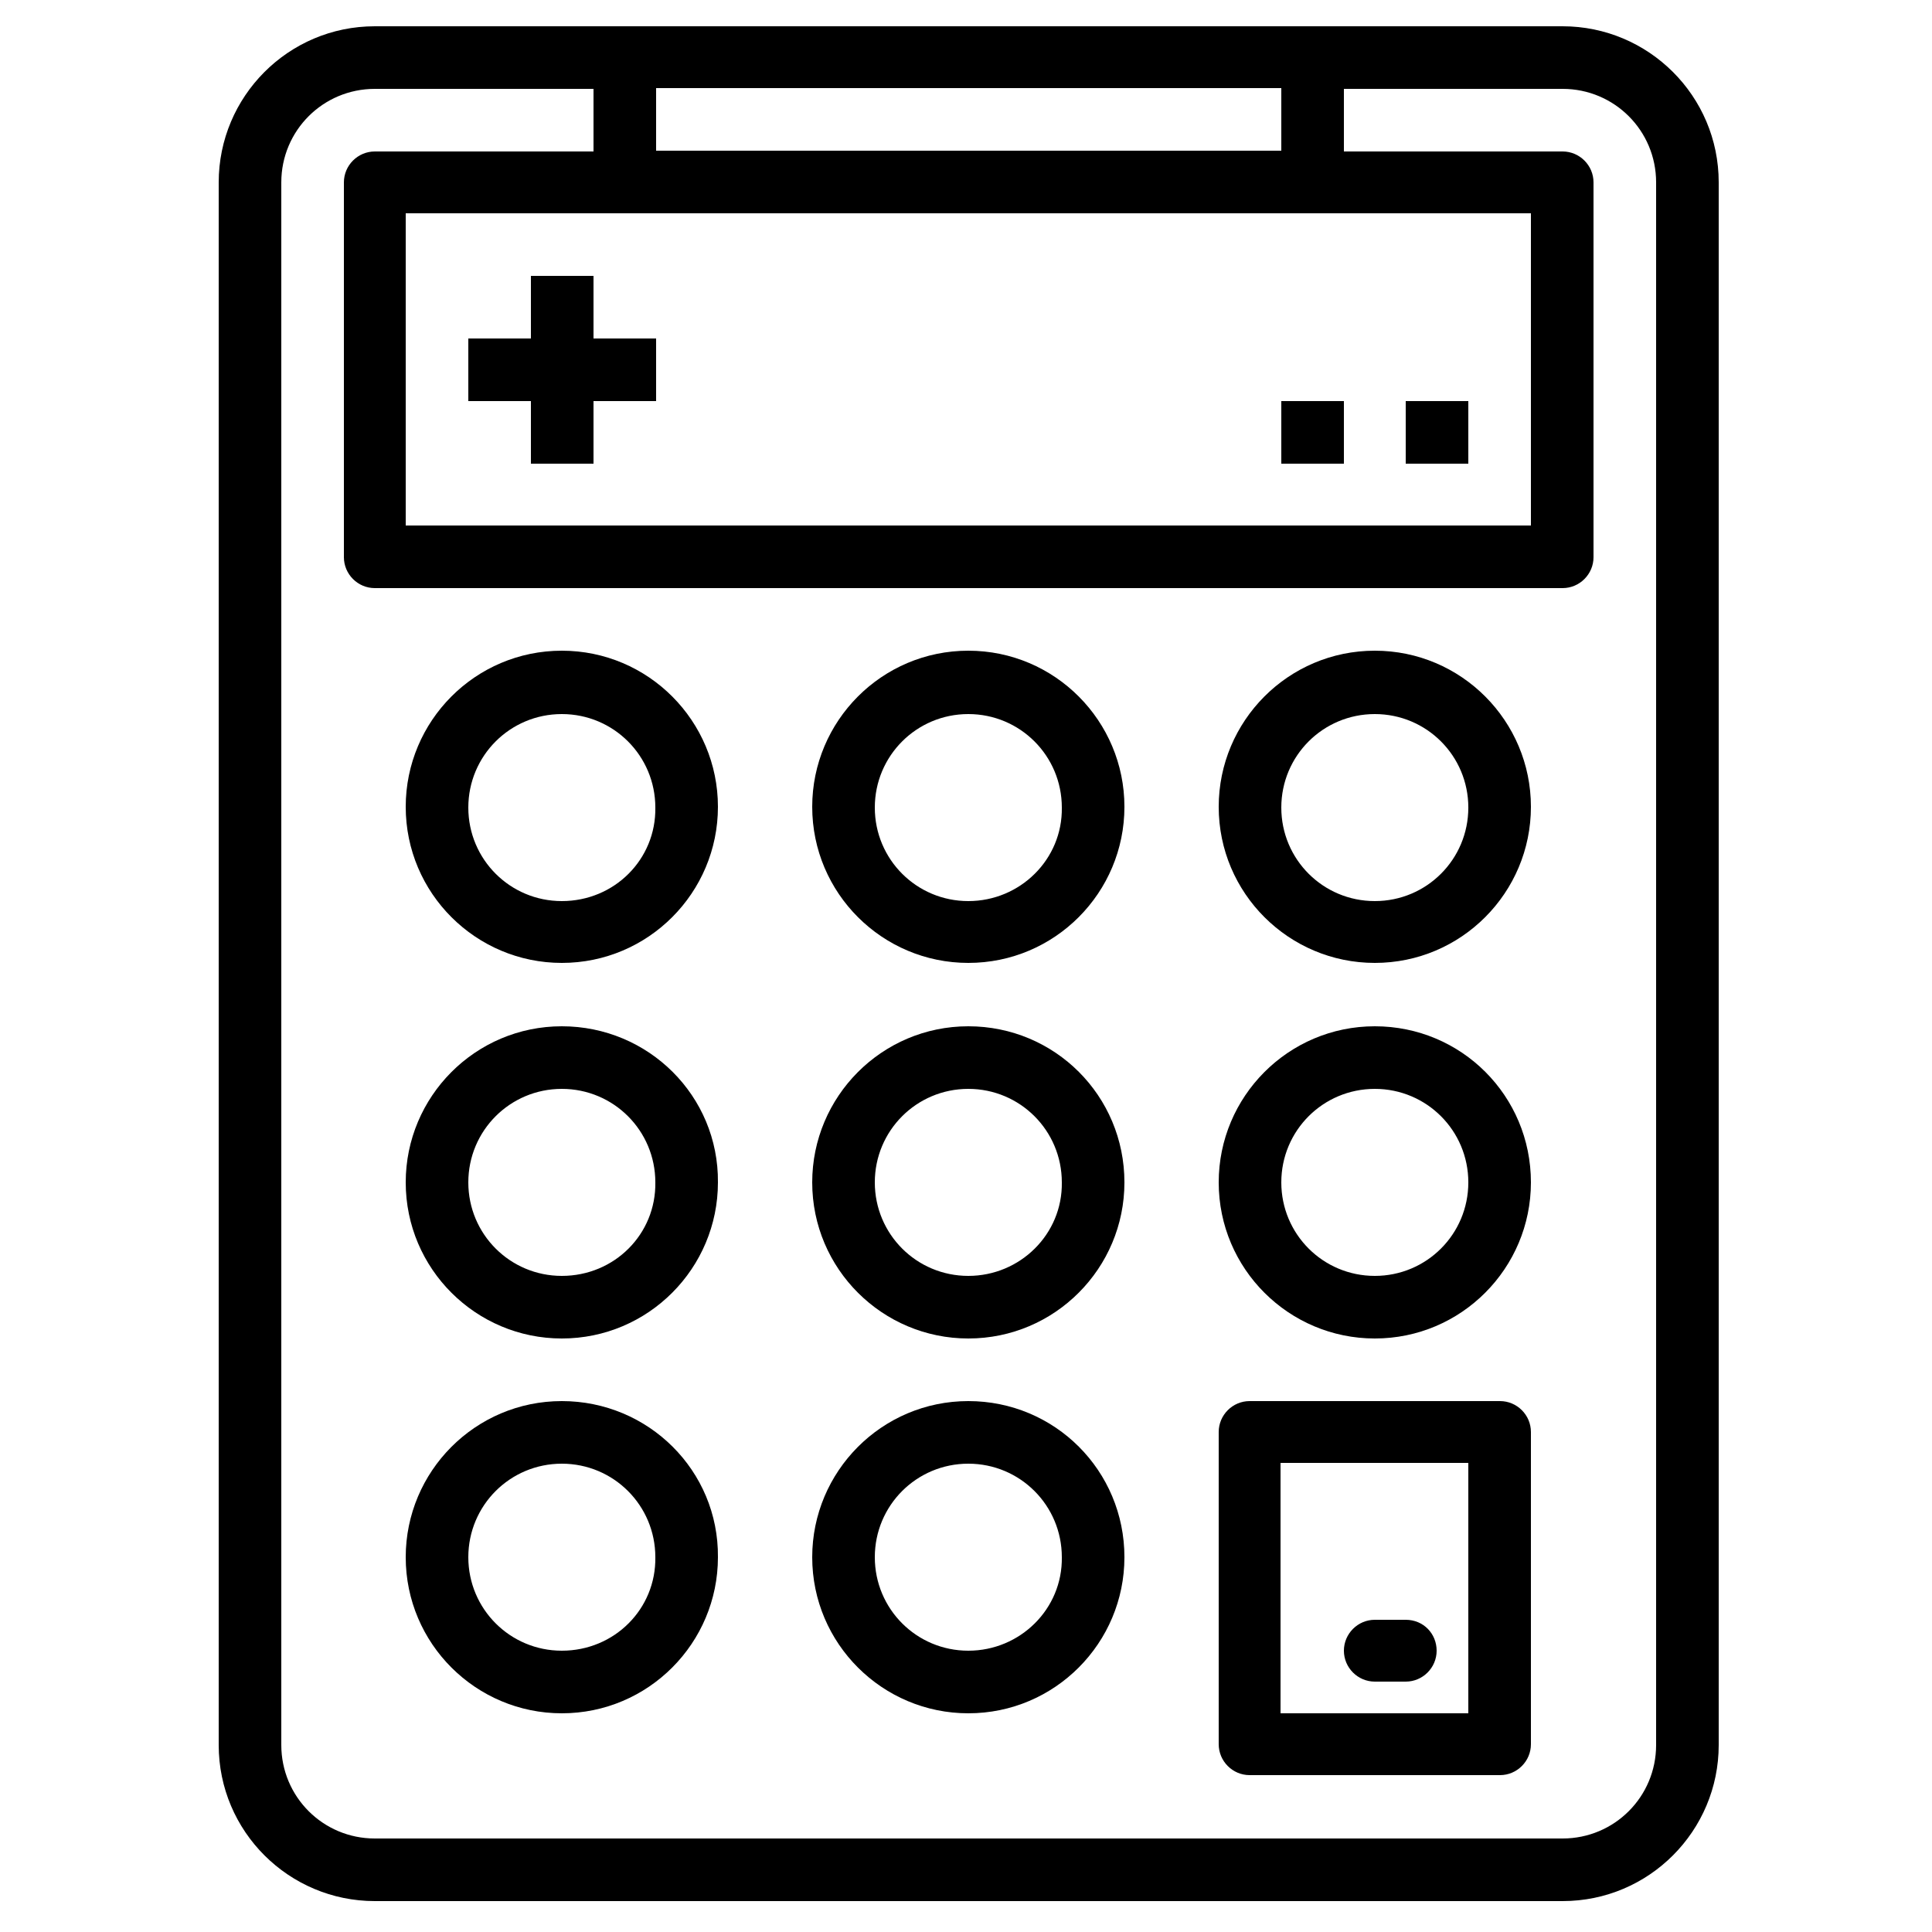 <?xml version="1.0" encoding="utf-8"?>
<!-- Generator: Adobe Illustrator 21.0.2, SVG Export Plug-In . SVG Version: 6.00 Build 0)  -->
<svg version="1.1" id="Capa_1" xmlns="http://www.w3.org/2000/svg" xmlns:xlink="http://www.w3.org/1999/xlink" x="0px" y="0px"
	 viewBox="0 0 250 250" style="enable-background:new 0 0 250 250;" xml:space="preserve">
<style type="text/css">
	.st0{fill:none;stroke:#000000;stroke-width:2.623;stroke-miterlimit:10;}
	.st1{fill:none;stroke:#000000;stroke-width:1.312;stroke-miterlimit:10;}
	.st2{fill:none;}
	.st3{clip-path:url(#SVGID_2_);fill-rule:evenodd;clip-rule:evenodd;}
</style>
<g>
	<g>
		<g>
			<path d="M202.2,3.4H48.5c-11.2,0-20.2,9.1-20.2,20.2v202.2c0,11.2,9.1,20.2,20.2,20.2h153.7c11.2,0,20.2-9.1,20.2-20.2V23.6
				C222.4,12.4,213.3,3.4,202.2,3.4z M84.9,11.4h80.9v8.1H84.9V11.4z M198.1,27.6v40.4H52.5V27.6H198.1z M214.3,225.8
				c0,6.7-5.4,12.1-12.1,12.1H48.5c-6.7,0-12.1-5.4-12.1-12.1V23.6c0-6.7,5.4-12.1,12.1-12.1h28.3v8.1H48.5c-2.2,0-4,1.8-4,4v48.5
				c0,2.2,1.8,4,4,4h153.7c2.2,0,4-1.8,4-4V23.6c0-2.2-1.8-4-4-4h-28.3v-8.1h28.3c6.7,0,12.1,5.4,12.1,12.1V225.8z"/>
		</g>
	</g>
	<g>
		<g>
			<path d="M125.3,84.2c-11.2,0-20.2,9.1-20.2,20.2c0,11.2,9.1,20.2,20.2,20.2c11.2,0,20.2-9.1,20.2-20.2S136.5,84.2,125.3,84.2z
				 M125.3,116.6c-6.7,0-12.1-5.4-12.1-12.1c0-6.7,5.4-12.1,12.1-12.1s12.1,5.4,12.1,12.1C137.5,111.2,132,116.6,125.3,116.6z"/>
		</g>
	</g>
	<g>
		<g>
			<path d="M177.9,84.2c-11.2,0-20.2,9.1-20.2,20.2c0,11.2,9.1,20.2,20.2,20.2c11.2,0,20.2-9.1,20.2-20.2S189.1,84.2,177.9,84.2z
				 M177.9,116.6c-6.7,0-12.1-5.4-12.1-12.1c0-6.7,5.4-12.1,12.1-12.1c6.7,0,12.1,5.4,12.1,12.1C190,111.2,184.6,116.6,177.9,116.6z
				"/>
		</g>
	</g>
	<g>
		<g>
			<path d="M72.7,84.2c-11.2,0-20.2,9.1-20.2,20.2c0,11.2,9.1,20.2,20.2,20.2c11.2,0,20.2-9.1,20.2-20.2S83.9,84.2,72.7,84.2z
				 M72.7,116.6c-6.7,0-12.1-5.4-12.1-12.1c0-6.7,5.4-12.1,12.1-12.1c6.7,0,12.1,5.4,12.1,12.1C84.9,111.2,79.5,116.6,72.7,116.6z"
				/>
		</g>
	</g>
	<g>
		<g>
			<path d="M125.3,132.8c-11.2,0-20.2,9.1-20.2,20.2c0,11.2,9.1,20.2,20.2,20.2c11.2,0,20.2-9.1,20.2-20.2
				C145.5,141.8,136.5,132.8,125.3,132.8z M125.3,165.1c-6.7,0-12.1-5.4-12.1-12.1c0-6.7,5.4-12.1,12.1-12.1s12.1,5.4,12.1,12.1
				C137.5,159.7,132,165.1,125.3,165.1z"/>
		</g>
	</g>
	<g>
		<g>
			<path d="M177.9,132.8c-11.2,0-20.2,9.1-20.2,20.2c0,11.2,9.1,20.2,20.2,20.2c11.2,0,20.2-9.1,20.2-20.2
				C198.1,141.8,189.1,132.8,177.9,132.8z M177.9,165.1c-6.7,0-12.1-5.4-12.1-12.1c0-6.7,5.4-12.1,12.1-12.1
				c6.7,0,12.1,5.4,12.1,12.1C190,159.7,184.6,165.1,177.9,165.1z"/>
		</g>
	</g>
	<g>
		<g>
			<path d="M72.7,132.8c-11.2,0-20.2,9.1-20.2,20.2c0,11.2,9.1,20.2,20.2,20.2c11.2,0,20.2-9.1,20.2-20.2
				C93,141.8,83.9,132.8,72.7,132.8z M72.7,165.1c-6.7,0-12.1-5.4-12.1-12.1c0-6.7,5.4-12.1,12.1-12.1c6.7,0,12.1,5.4,12.1,12.1
				C84.9,159.7,79.5,165.1,72.7,165.1z"/>
		</g>
	</g>
	<g>
		<g>
			<path d="M125.3,181.3c-11.2,0-20.2,9.1-20.2,20.2c0,11.2,9.1,20.2,20.2,20.2c11.2,0,20.2-9.1,20.2-20.2
				C145.5,190.3,136.5,181.3,125.3,181.3z M125.3,213.6c-6.7,0-12.1-5.4-12.1-12.1c0-6.7,5.4-12.1,12.1-12.1s12.1,5.4,12.1,12.1
				C137.5,208.2,132,213.6,125.3,213.6z"/>
		</g>
	</g>
	<g>
		<g>
			<path d="M72.7,181.3c-11.2,0-20.2,9.1-20.2,20.2c0,11.2,9.1,20.2,20.2,20.2c11.2,0,20.2-9.1,20.2-20.2
				C93,190.3,83.9,181.3,72.7,181.3z M72.7,213.6c-6.7,0-12.1-5.4-12.1-12.1c0-6.7,5.4-12.1,12.1-12.1c6.7,0,12.1,5.4,12.1,12.1
				C84.9,208.2,79.5,213.6,72.7,213.6z"/>
		</g>
	</g>
	<g>
		<g>
			<path d="M194.1,181.3h-32.4c-2.2,0-4,1.8-4,4v40.4c0,2.2,1.8,4,4,4h32.4c2.2,0,4-1.8,4-4v-40.4
				C198.1,183.1,196.3,181.3,194.1,181.3z M190,221.7h-24.3v-32.4H190V221.7z"/>
		</g>
	</g>
	<g>
		<g>
			<rect x="165.8" y="51.9" width="8.1" height="8.1"/>
		</g>
	</g>
	<g>
		<g>
			<rect x="181.9" y="51.9" width="8.1" height="8.1"/>
		</g>
	</g>
	<g>
		<g>
			<polygon points="76.8,43.8 76.8,35.7 68.7,35.7 68.7,43.8 60.6,43.8 60.6,51.9 68.7,51.9 68.7,60 76.8,60 76.8,51.9 84.9,51.9 
				84.9,43.8 			"/>
		</g>
	</g>
	<g>
		<g>
			<path d="M181.9,209.6h-4c-2.2,0-4,1.8-4,4s1.8,4,4,4h4c2.2,0,4-1.8,4-4S184.2,209.6,181.9,209.6z"/>
		</g>
	</g>
</g>
</svg>
